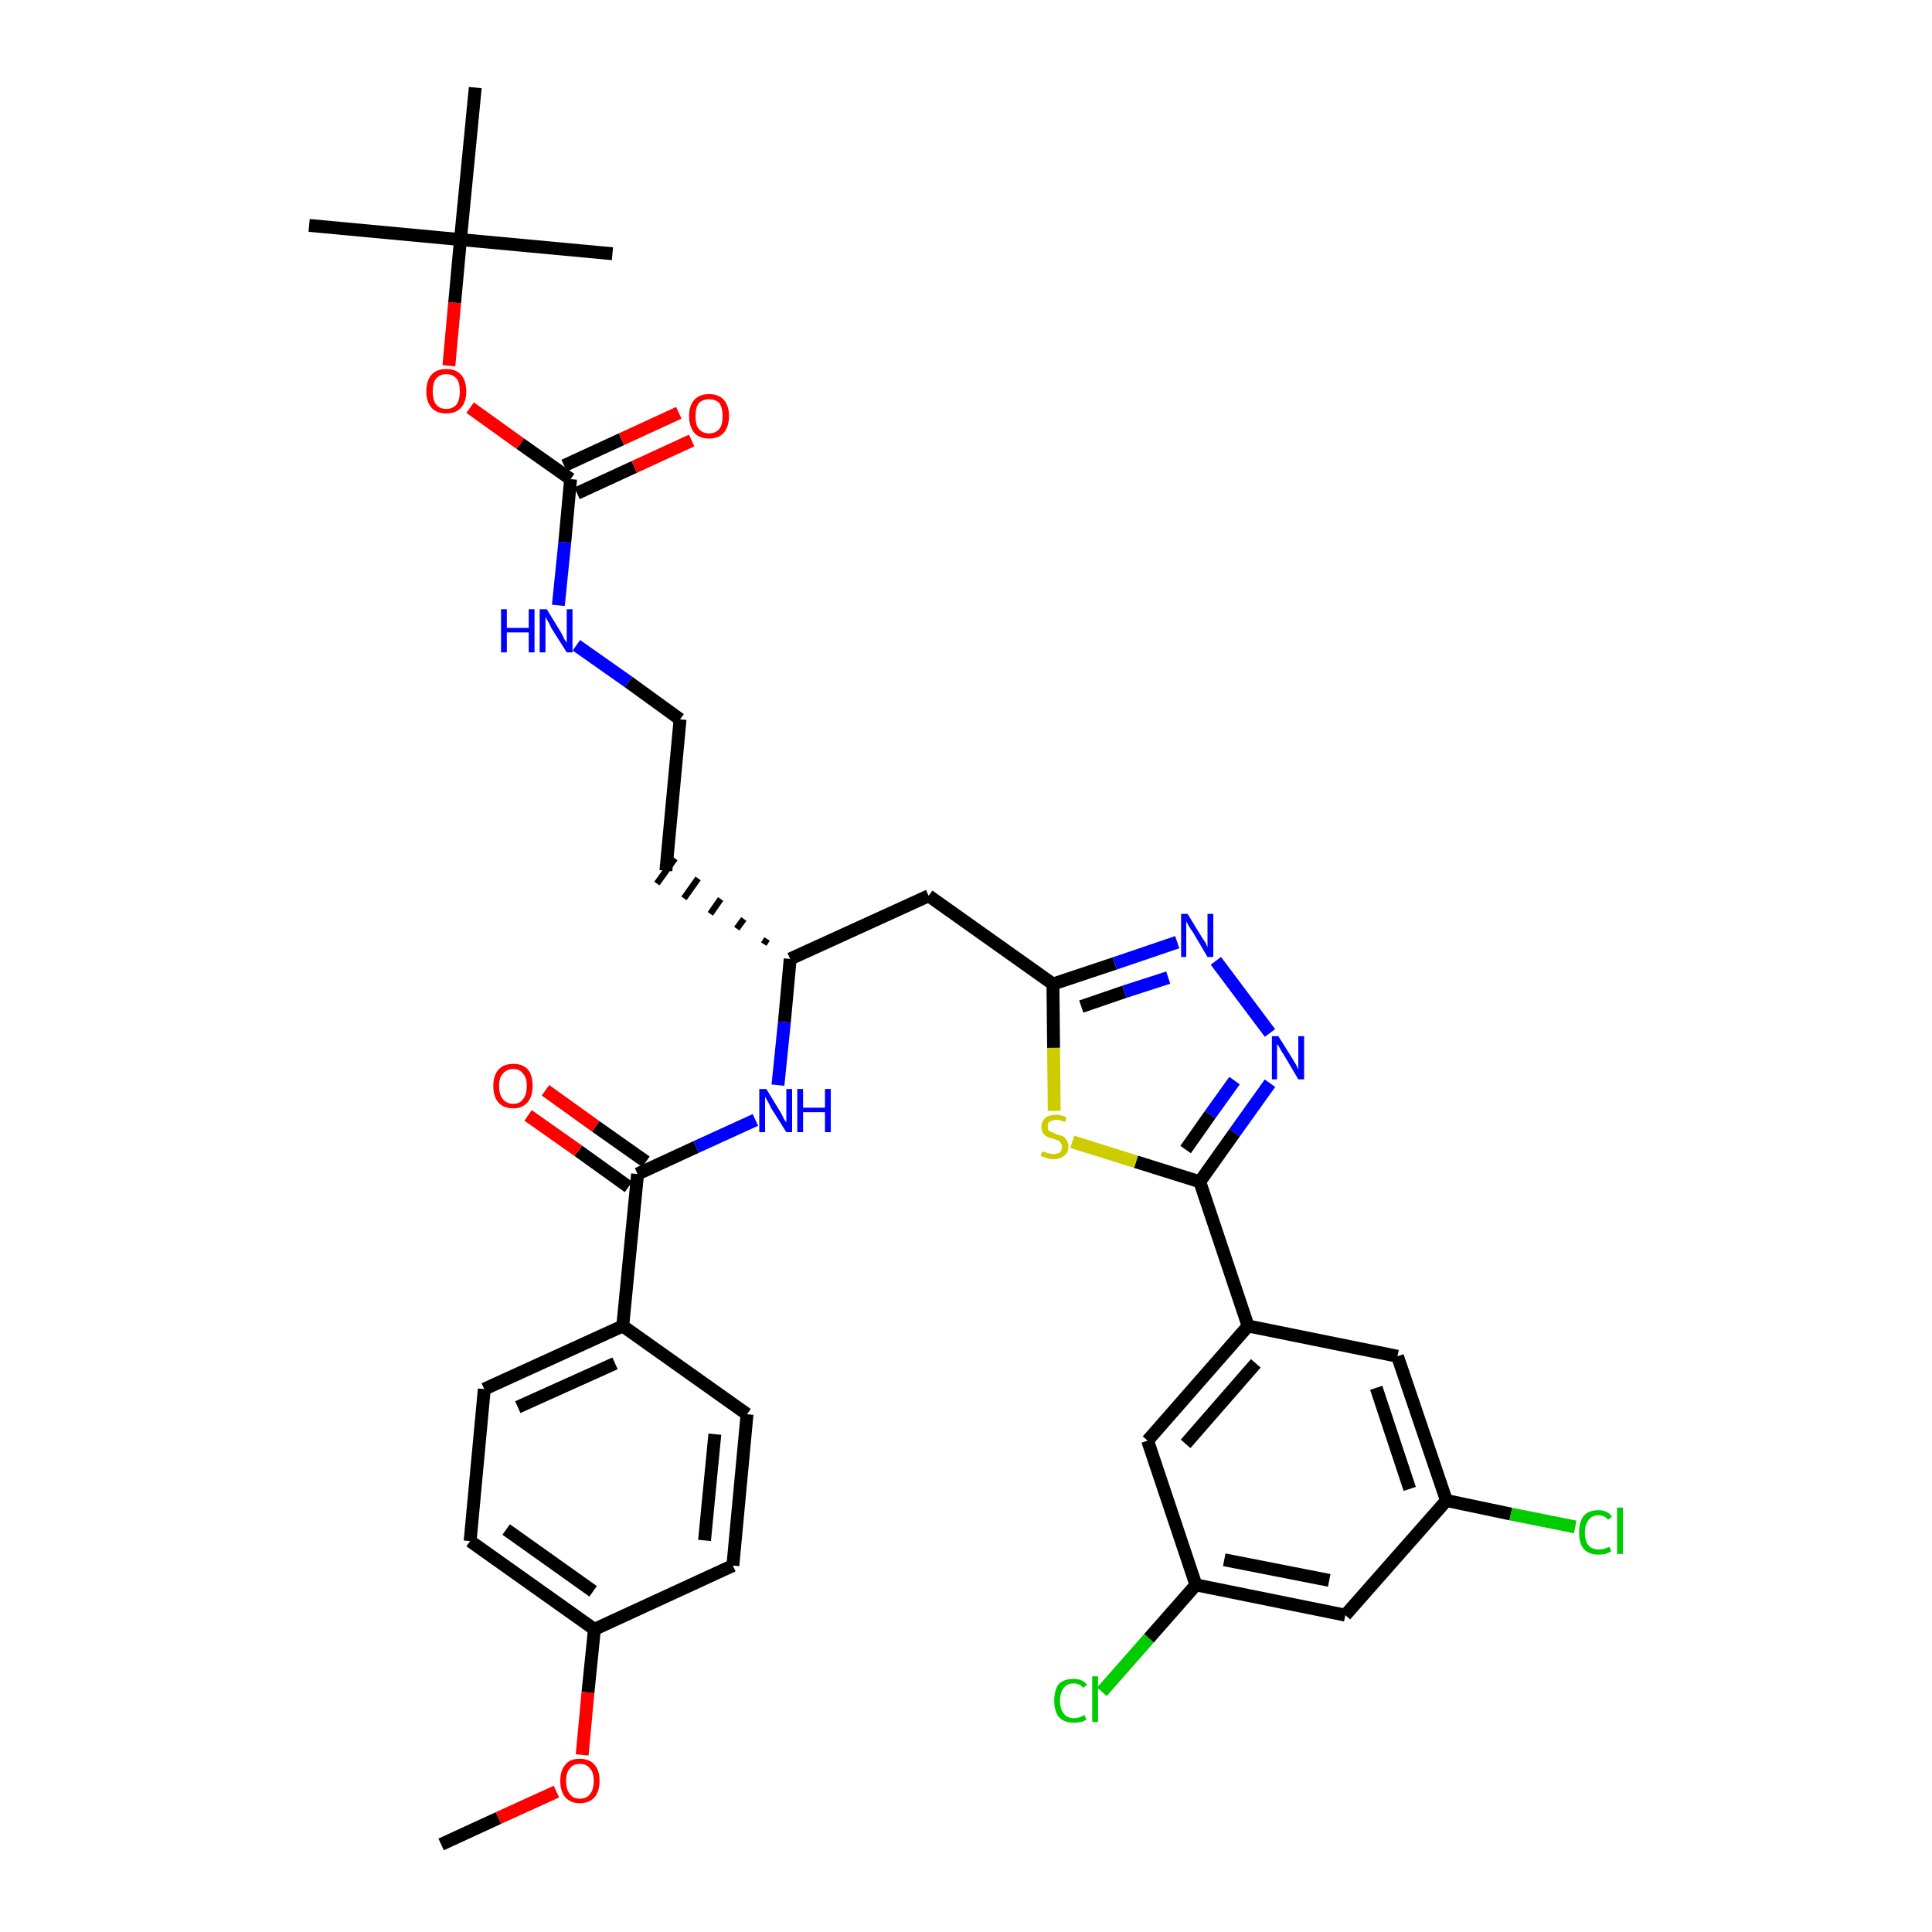 <?xml version='1.0' encoding='iso-8859-1'?>
<svg version='1.1' baseProfile='full'
              xmlns='http://www.w3.org/2000/svg'
                      xmlns:rdkit='http://www.rdkit.org/xml'
                      xmlns:xlink='http://www.w3.org/1999/xlink'
                  xml:space='preserve'
width='300px' height='300px' viewBox='0 0 300 300'>
<!-- END OF HEADER -->
<path class='bond-0 atom-0 atom-1' d='M 68.5,286.4 L 77.4,282.3' style='fill:none;fill-rule:evenodd;stroke:#000000;stroke-width:2.0px;stroke-linecap:butt;stroke-linejoin:miter;stroke-opacity:1' />
<path class='bond-0 atom-0 atom-1' d='M 77.4,282.3 L 86.4,278.2' style='fill:none;fill-rule:evenodd;stroke:#FF0000;stroke-width:2.0px;stroke-linecap:butt;stroke-linejoin:miter;stroke-opacity:1' />
<path class='bond-1 atom-1 atom-2' d='M 90.4,272.5 L 91.3,262.8' style='fill:none;fill-rule:evenodd;stroke:#FF0000;stroke-width:2.0px;stroke-linecap:butt;stroke-linejoin:miter;stroke-opacity:1' />
<path class='bond-1 atom-1 atom-2' d='M 91.3,262.8 L 92.3,253.0' style='fill:none;fill-rule:evenodd;stroke:#000000;stroke-width:2.0px;stroke-linecap:butt;stroke-linejoin:miter;stroke-opacity:1' />
<path class='bond-2 atom-2 atom-3' d='M 92.3,253.0 L 73.0,239.3' style='fill:none;fill-rule:evenodd;stroke:#000000;stroke-width:2.0px;stroke-linecap:butt;stroke-linejoin:miter;stroke-opacity:1' />
<path class='bond-2 atom-2 atom-3' d='M 92.1,247.1 L 78.6,237.5' style='fill:none;fill-rule:evenodd;stroke:#000000;stroke-width:2.0px;stroke-linecap:butt;stroke-linejoin:miter;stroke-opacity:1' />
<path class='bond-35 atom-35 atom-2' d='M 113.8,243.1 L 92.3,253.0' style='fill:none;fill-rule:evenodd;stroke:#000000;stroke-width:2.0px;stroke-linecap:butt;stroke-linejoin:miter;stroke-opacity:1' />
<path class='bond-3 atom-3 atom-4' d='M 73.0,239.3 L 75.2,215.7' style='fill:none;fill-rule:evenodd;stroke:#000000;stroke-width:2.0px;stroke-linecap:butt;stroke-linejoin:miter;stroke-opacity:1' />
<path class='bond-4 atom-4 atom-5' d='M 75.2,215.7 L 96.7,205.9' style='fill:none;fill-rule:evenodd;stroke:#000000;stroke-width:2.0px;stroke-linecap:butt;stroke-linejoin:miter;stroke-opacity:1' />
<path class='bond-4 atom-4 atom-5' d='M 80.4,218.5 L 95.5,211.7' style='fill:none;fill-rule:evenodd;stroke:#000000;stroke-width:2.0px;stroke-linecap:butt;stroke-linejoin:miter;stroke-opacity:1' />
<path class='bond-5 atom-5 atom-6' d='M 96.7,205.9 L 99.0,182.3' style='fill:none;fill-rule:evenodd;stroke:#000000;stroke-width:2.0px;stroke-linecap:butt;stroke-linejoin:miter;stroke-opacity:1' />
<path class='bond-33 atom-5 atom-34' d='M 96.7,205.9 L 116.0,219.6' style='fill:none;fill-rule:evenodd;stroke:#000000;stroke-width:2.0px;stroke-linecap:butt;stroke-linejoin:miter;stroke-opacity:1' />
<path class='bond-6 atom-6 atom-7' d='M 100.3,180.4 L 92.5,174.9' style='fill:none;fill-rule:evenodd;stroke:#000000;stroke-width:2.0px;stroke-linecap:butt;stroke-linejoin:miter;stroke-opacity:1' />
<path class='bond-6 atom-6 atom-7' d='M 92.5,174.9 L 84.7,169.3' style='fill:none;fill-rule:evenodd;stroke:#FF0000;stroke-width:2.0px;stroke-linecap:butt;stroke-linejoin:miter;stroke-opacity:1' />
<path class='bond-6 atom-6 atom-7' d='M 97.6,184.3 L 89.8,178.7' style='fill:none;fill-rule:evenodd;stroke:#000000;stroke-width:2.0px;stroke-linecap:butt;stroke-linejoin:miter;stroke-opacity:1' />
<path class='bond-6 atom-6 atom-7' d='M 89.8,178.7 L 82.0,173.2' style='fill:none;fill-rule:evenodd;stroke:#FF0000;stroke-width:2.0px;stroke-linecap:butt;stroke-linejoin:miter;stroke-opacity:1' />
<path class='bond-7 atom-6 atom-8' d='M 99.0,182.3 L 108.1,178.1' style='fill:none;fill-rule:evenodd;stroke:#000000;stroke-width:2.0px;stroke-linecap:butt;stroke-linejoin:miter;stroke-opacity:1' />
<path class='bond-7 atom-6 atom-8' d='M 108.1,178.1 L 117.3,173.9' style='fill:none;fill-rule:evenodd;stroke:#0000FF;stroke-width:2.0px;stroke-linecap:butt;stroke-linejoin:miter;stroke-opacity:1' />
<path class='bond-8 atom-8 atom-9' d='M 120.8,168.5 L 121.8,158.7' style='fill:none;fill-rule:evenodd;stroke:#0000FF;stroke-width:2.0px;stroke-linecap:butt;stroke-linejoin:miter;stroke-opacity:1' />
<path class='bond-8 atom-8 atom-9' d='M 121.8,158.7 L 122.7,148.9' style='fill:none;fill-rule:evenodd;stroke:#000000;stroke-width:2.0px;stroke-linecap:butt;stroke-linejoin:miter;stroke-opacity:1' />
<path class='bond-9 atom-9 atom-10' d='M 119.1,145.8 L 118.6,146.6' style='fill:none;fill-rule:evenodd;stroke:#000000;stroke-width:1.0px;stroke-linecap:butt;stroke-linejoin:miter;stroke-opacity:1' />
<path class='bond-9 atom-9 atom-10' d='M 115.5,142.7 L 114.4,144.2' style='fill:none;fill-rule:evenodd;stroke:#000000;stroke-width:1.0px;stroke-linecap:butt;stroke-linejoin:miter;stroke-opacity:1' />
<path class='bond-9 atom-9 atom-10' d='M 111.9,139.6 L 110.3,141.9' style='fill:none;fill-rule:evenodd;stroke:#000000;stroke-width:1.0px;stroke-linecap:butt;stroke-linejoin:miter;stroke-opacity:1' />
<path class='bond-9 atom-9 atom-10' d='M 108.4,136.4 L 106.2,139.5' style='fill:none;fill-rule:evenodd;stroke:#000000;stroke-width:1.0px;stroke-linecap:butt;stroke-linejoin:miter;stroke-opacity:1' />
<path class='bond-9 atom-9 atom-10' d='M 104.8,133.3 L 102.0,137.2' style='fill:none;fill-rule:evenodd;stroke:#000000;stroke-width:1.0px;stroke-linecap:butt;stroke-linejoin:miter;stroke-opacity:1' />
<path class='bond-19 atom-9 atom-20' d='M 122.7,148.9 L 144.2,139.1' style='fill:none;fill-rule:evenodd;stroke:#000000;stroke-width:2.0px;stroke-linecap:butt;stroke-linejoin:miter;stroke-opacity:1' />
<path class='bond-10 atom-10 atom-11' d='M 103.4,135.2 L 105.6,111.7' style='fill:none;fill-rule:evenodd;stroke:#000000;stroke-width:2.0px;stroke-linecap:butt;stroke-linejoin:miter;stroke-opacity:1' />
<path class='bond-11 atom-11 atom-12' d='M 105.6,111.7 L 97.6,105.9' style='fill:none;fill-rule:evenodd;stroke:#000000;stroke-width:2.0px;stroke-linecap:butt;stroke-linejoin:miter;stroke-opacity:1' />
<path class='bond-11 atom-11 atom-12' d='M 97.6,105.9 L 89.5,100.2' style='fill:none;fill-rule:evenodd;stroke:#0000FF;stroke-width:2.0px;stroke-linecap:butt;stroke-linejoin:miter;stroke-opacity:1' />
<path class='bond-12 atom-12 atom-13' d='M 86.7,94.0 L 87.7,84.2' style='fill:none;fill-rule:evenodd;stroke:#0000FF;stroke-width:2.0px;stroke-linecap:butt;stroke-linejoin:miter;stroke-opacity:1' />
<path class='bond-12 atom-12 atom-13' d='M 87.7,84.2 L 88.6,74.4' style='fill:none;fill-rule:evenodd;stroke:#000000;stroke-width:2.0px;stroke-linecap:butt;stroke-linejoin:miter;stroke-opacity:1' />
<path class='bond-13 atom-13 atom-14' d='M 89.6,76.6 L 98.5,72.5' style='fill:none;fill-rule:evenodd;stroke:#000000;stroke-width:2.0px;stroke-linecap:butt;stroke-linejoin:miter;stroke-opacity:1' />
<path class='bond-13 atom-13 atom-14' d='M 98.5,72.5 L 107.4,68.4' style='fill:none;fill-rule:evenodd;stroke:#FF0000;stroke-width:2.0px;stroke-linecap:butt;stroke-linejoin:miter;stroke-opacity:1' />
<path class='bond-13 atom-13 atom-14' d='M 87.6,72.3 L 96.5,68.2' style='fill:none;fill-rule:evenodd;stroke:#000000;stroke-width:2.0px;stroke-linecap:butt;stroke-linejoin:miter;stroke-opacity:1' />
<path class='bond-13 atom-13 atom-14' d='M 96.5,68.2 L 105.4,64.1' style='fill:none;fill-rule:evenodd;stroke:#FF0000;stroke-width:2.0px;stroke-linecap:butt;stroke-linejoin:miter;stroke-opacity:1' />
<path class='bond-14 atom-13 atom-15' d='M 88.6,74.4 L 80.8,68.9' style='fill:none;fill-rule:evenodd;stroke:#000000;stroke-width:2.0px;stroke-linecap:butt;stroke-linejoin:miter;stroke-opacity:1' />
<path class='bond-14 atom-13 atom-15' d='M 80.8,68.9 L 73.0,63.3' style='fill:none;fill-rule:evenodd;stroke:#FF0000;stroke-width:2.0px;stroke-linecap:butt;stroke-linejoin:miter;stroke-opacity:1' />
<path class='bond-15 atom-15 atom-16' d='M 69.7,56.8 L 70.6,47.0' style='fill:none;fill-rule:evenodd;stroke:#FF0000;stroke-width:2.0px;stroke-linecap:butt;stroke-linejoin:miter;stroke-opacity:1' />
<path class='bond-15 atom-15 atom-16' d='M 70.6,47.0 L 71.5,37.2' style='fill:none;fill-rule:evenodd;stroke:#000000;stroke-width:2.0px;stroke-linecap:butt;stroke-linejoin:miter;stroke-opacity:1' />
<path class='bond-16 atom-16 atom-17' d='M 71.5,37.2 L 48.0,35.0' style='fill:none;fill-rule:evenodd;stroke:#000000;stroke-width:2.0px;stroke-linecap:butt;stroke-linejoin:miter;stroke-opacity:1' />
<path class='bond-17 atom-16 atom-18' d='M 71.5,37.2 L 95.1,39.4' style='fill:none;fill-rule:evenodd;stroke:#000000;stroke-width:2.0px;stroke-linecap:butt;stroke-linejoin:miter;stroke-opacity:1' />
<path class='bond-18 atom-16 atom-19' d='M 71.5,37.2 L 73.8,13.6' style='fill:none;fill-rule:evenodd;stroke:#000000;stroke-width:2.0px;stroke-linecap:butt;stroke-linejoin:miter;stroke-opacity:1' />
<path class='bond-20 atom-20 atom-21' d='M 144.2,139.1 L 163.5,152.8' style='fill:none;fill-rule:evenodd;stroke:#000000;stroke-width:2.0px;stroke-linecap:butt;stroke-linejoin:miter;stroke-opacity:1' />
<path class='bond-21 atom-21 atom-22' d='M 163.5,152.8 L 173.1,149.6' style='fill:none;fill-rule:evenodd;stroke:#000000;stroke-width:2.0px;stroke-linecap:butt;stroke-linejoin:miter;stroke-opacity:1' />
<path class='bond-21 atom-21 atom-22' d='M 173.1,149.6 L 182.8,146.3' style='fill:none;fill-rule:evenodd;stroke:#0000FF;stroke-width:2.0px;stroke-linecap:butt;stroke-linejoin:miter;stroke-opacity:1' />
<path class='bond-21 atom-21 atom-22' d='M 167.9,156.3 L 174.6,154.0' style='fill:none;fill-rule:evenodd;stroke:#000000;stroke-width:2.0px;stroke-linecap:butt;stroke-linejoin:miter;stroke-opacity:1' />
<path class='bond-21 atom-21 atom-22' d='M 174.6,154.0 L 181.4,151.8' style='fill:none;fill-rule:evenodd;stroke:#0000FF;stroke-width:2.0px;stroke-linecap:butt;stroke-linejoin:miter;stroke-opacity:1' />
<path class='bond-36 atom-33 atom-21' d='M 163.7,172.5 L 163.6,162.7' style='fill:none;fill-rule:evenodd;stroke:#CCCC00;stroke-width:2.0px;stroke-linecap:butt;stroke-linejoin:miter;stroke-opacity:1' />
<path class='bond-36 atom-33 atom-21' d='M 163.6,162.7 L 163.5,152.8' style='fill:none;fill-rule:evenodd;stroke:#000000;stroke-width:2.0px;stroke-linecap:butt;stroke-linejoin:miter;stroke-opacity:1' />
<path class='bond-22 atom-22 atom-23' d='M 188.8,149.2 L 197.2,160.4' style='fill:none;fill-rule:evenodd;stroke:#0000FF;stroke-width:2.0px;stroke-linecap:butt;stroke-linejoin:miter;stroke-opacity:1' />
<path class='bond-23 atom-23 atom-24' d='M 197.2,168.2 L 191.7,175.9' style='fill:none;fill-rule:evenodd;stroke:#0000FF;stroke-width:2.0px;stroke-linecap:butt;stroke-linejoin:miter;stroke-opacity:1' />
<path class='bond-23 atom-23 atom-24' d='M 191.7,175.9 L 186.3,183.5' style='fill:none;fill-rule:evenodd;stroke:#000000;stroke-width:2.0px;stroke-linecap:butt;stroke-linejoin:miter;stroke-opacity:1' />
<path class='bond-23 atom-23 atom-24' d='M 191.7,167.8 L 187.9,173.1' style='fill:none;fill-rule:evenodd;stroke:#0000FF;stroke-width:2.0px;stroke-linecap:butt;stroke-linejoin:miter;stroke-opacity:1' />
<path class='bond-23 atom-23 atom-24' d='M 187.9,173.1 L 184.1,178.5' style='fill:none;fill-rule:evenodd;stroke:#000000;stroke-width:2.0px;stroke-linecap:butt;stroke-linejoin:miter;stroke-opacity:1' />
<path class='bond-24 atom-24 atom-25' d='M 186.3,183.5 L 193.8,205.9' style='fill:none;fill-rule:evenodd;stroke:#000000;stroke-width:2.0px;stroke-linecap:butt;stroke-linejoin:miter;stroke-opacity:1' />
<path class='bond-32 atom-24 atom-33' d='M 186.3,183.5 L 176.4,180.4' style='fill:none;fill-rule:evenodd;stroke:#000000;stroke-width:2.0px;stroke-linecap:butt;stroke-linejoin:miter;stroke-opacity:1' />
<path class='bond-32 atom-24 atom-33' d='M 176.4,180.4 L 166.5,177.3' style='fill:none;fill-rule:evenodd;stroke:#CCCC00;stroke-width:2.0px;stroke-linecap:butt;stroke-linejoin:miter;stroke-opacity:1' />
<path class='bond-25 atom-25 atom-26' d='M 193.8,205.9 L 178.2,223.7' style='fill:none;fill-rule:evenodd;stroke:#000000;stroke-width:2.0px;stroke-linecap:butt;stroke-linejoin:miter;stroke-opacity:1' />
<path class='bond-25 atom-25 atom-26' d='M 195.0,211.7 L 184.1,224.2' style='fill:none;fill-rule:evenodd;stroke:#000000;stroke-width:2.0px;stroke-linecap:butt;stroke-linejoin:miter;stroke-opacity:1' />
<path class='bond-37 atom-32 atom-25' d='M 217.0,210.6 L 193.8,205.9' style='fill:none;fill-rule:evenodd;stroke:#000000;stroke-width:2.0px;stroke-linecap:butt;stroke-linejoin:miter;stroke-opacity:1' />
<path class='bond-26 atom-26 atom-27' d='M 178.2,223.7 L 185.7,246.1' style='fill:none;fill-rule:evenodd;stroke:#000000;stroke-width:2.0px;stroke-linecap:butt;stroke-linejoin:miter;stroke-opacity:1' />
<path class='bond-27 atom-27 atom-28' d='M 185.7,246.1 L 178.4,254.4' style='fill:none;fill-rule:evenodd;stroke:#000000;stroke-width:2.0px;stroke-linecap:butt;stroke-linejoin:miter;stroke-opacity:1' />
<path class='bond-27 atom-27 atom-28' d='M 178.4,254.4 L 171.1,262.7' style='fill:none;fill-rule:evenodd;stroke:#00CC00;stroke-width:2.0px;stroke-linecap:butt;stroke-linejoin:miter;stroke-opacity:1' />
<path class='bond-28 atom-27 atom-29' d='M 185.7,246.1 L 208.9,250.8' style='fill:none;fill-rule:evenodd;stroke:#000000;stroke-width:2.0px;stroke-linecap:butt;stroke-linejoin:miter;stroke-opacity:1' />
<path class='bond-28 atom-27 atom-29' d='M 190.1,242.2 L 206.4,245.4' style='fill:none;fill-rule:evenodd;stroke:#000000;stroke-width:2.0px;stroke-linecap:butt;stroke-linejoin:miter;stroke-opacity:1' />
<path class='bond-29 atom-29 atom-30' d='M 208.9,250.8 L 224.6,233.0' style='fill:none;fill-rule:evenodd;stroke:#000000;stroke-width:2.0px;stroke-linecap:butt;stroke-linejoin:miter;stroke-opacity:1' />
<path class='bond-30 atom-30 atom-31' d='M 224.6,233.0 L 234.6,235.1' style='fill:none;fill-rule:evenodd;stroke:#000000;stroke-width:2.0px;stroke-linecap:butt;stroke-linejoin:miter;stroke-opacity:1' />
<path class='bond-30 atom-30 atom-31' d='M 234.6,235.1 L 244.6,237.1' style='fill:none;fill-rule:evenodd;stroke:#00CC00;stroke-width:2.0px;stroke-linecap:butt;stroke-linejoin:miter;stroke-opacity:1' />
<path class='bond-31 atom-30 atom-32' d='M 224.6,233.0 L 217.0,210.6' style='fill:none;fill-rule:evenodd;stroke:#000000;stroke-width:2.0px;stroke-linecap:butt;stroke-linejoin:miter;stroke-opacity:1' />
<path class='bond-31 atom-30 atom-32' d='M 218.9,231.2 L 213.7,215.5' style='fill:none;fill-rule:evenodd;stroke:#000000;stroke-width:2.0px;stroke-linecap:butt;stroke-linejoin:miter;stroke-opacity:1' />
<path class='bond-34 atom-34 atom-35' d='M 116.0,219.6 L 113.8,243.1' style='fill:none;fill-rule:evenodd;stroke:#000000;stroke-width:2.0px;stroke-linecap:butt;stroke-linejoin:miter;stroke-opacity:1' />
<path class='bond-34 atom-34 atom-35' d='M 111.0,222.7 L 109.4,239.2' style='fill:none;fill-rule:evenodd;stroke:#000000;stroke-width:2.0px;stroke-linecap:butt;stroke-linejoin:miter;stroke-opacity:1' />
<path  class='atom-1' d='M 87.0 276.5
Q 87.0 274.9, 87.8 274.0
Q 88.5 273.1, 90.0 273.1
Q 91.5 273.1, 92.3 274.0
Q 93.1 274.9, 93.1 276.5
Q 93.1 278.2, 92.3 279.1
Q 91.5 280.0, 90.0 280.0
Q 88.6 280.0, 87.8 279.1
Q 87.0 278.2, 87.0 276.5
M 90.0 279.3
Q 91.1 279.3, 91.6 278.6
Q 92.2 277.9, 92.2 276.5
Q 92.2 275.2, 91.6 274.6
Q 91.1 273.9, 90.0 273.9
Q 89.0 273.9, 88.5 274.6
Q 87.9 275.2, 87.9 276.5
Q 87.9 277.9, 88.5 278.6
Q 89.0 279.3, 90.0 279.3
' fill='#FF0000'/>
<path  class='atom-7' d='M 76.6 168.6
Q 76.6 167.0, 77.4 166.1
Q 78.2 165.2, 79.7 165.2
Q 81.2 165.2, 82.0 166.1
Q 82.7 167.0, 82.7 168.6
Q 82.7 170.3, 81.9 171.2
Q 81.1 172.1, 79.7 172.1
Q 78.2 172.1, 77.4 171.2
Q 76.6 170.3, 76.6 168.6
M 79.7 171.4
Q 80.7 171.4, 81.2 170.7
Q 81.8 170.0, 81.8 168.6
Q 81.8 167.3, 81.2 166.7
Q 80.7 166.0, 79.7 166.0
Q 78.7 166.0, 78.1 166.7
Q 77.5 167.3, 77.5 168.6
Q 77.5 170.0, 78.1 170.7
Q 78.7 171.4, 79.7 171.4
' fill='#FF0000'/>
<path  class='atom-8' d='M 119.0 169.1
L 121.2 172.7
Q 121.4 173.0, 121.7 173.7
Q 122.1 174.3, 122.1 174.3
L 122.1 169.1
L 123.0 169.1
L 123.0 175.8
L 122.1 175.8
L 119.7 172.0
Q 119.5 171.5, 119.2 171.0
Q 118.9 170.5, 118.8 170.3
L 118.8 175.8
L 117.9 175.8
L 117.9 169.1
L 119.0 169.1
' fill='#0000FF'/>
<path  class='atom-8' d='M 123.8 169.1
L 124.7 169.1
L 124.7 172.0
L 128.1 172.0
L 128.1 169.1
L 129.0 169.1
L 129.0 175.8
L 128.1 175.8
L 128.1 172.7
L 124.7 172.7
L 124.7 175.8
L 123.8 175.8
L 123.8 169.1
' fill='#0000FF'/>
<path  class='atom-12' d='M 77.8 94.6
L 78.7 94.6
L 78.7 97.5
L 82.1 97.5
L 82.1 94.6
L 83.0 94.6
L 83.0 101.3
L 82.1 101.3
L 82.1 98.2
L 78.7 98.2
L 78.7 101.3
L 77.8 101.3
L 77.8 94.6
' fill='#0000FF'/>
<path  class='atom-12' d='M 84.9 94.6
L 87.1 98.2
Q 87.3 98.5, 87.6 99.2
Q 88.0 99.8, 88.0 99.8
L 88.0 94.6
L 88.9 94.6
L 88.9 101.3
L 88.0 101.3
L 85.6 97.5
Q 85.4 97.0, 85.1 96.5
Q 84.8 96.0, 84.7 95.8
L 84.7 101.3
L 83.8 101.3
L 83.8 94.6
L 84.9 94.6
' fill='#0000FF'/>
<path  class='atom-14' d='M 107.0 64.6
Q 107.0 63.0, 107.8 62.1
Q 108.6 61.2, 110.1 61.2
Q 111.6 61.2, 112.4 62.1
Q 113.2 63.0, 113.2 64.6
Q 113.2 66.2, 112.4 67.2
Q 111.6 68.1, 110.1 68.1
Q 108.6 68.1, 107.8 67.2
Q 107.0 66.2, 107.0 64.6
M 110.1 67.3
Q 111.1 67.3, 111.7 66.6
Q 112.2 66.0, 112.2 64.6
Q 112.2 63.3, 111.7 62.6
Q 111.1 62.0, 110.1 62.0
Q 109.1 62.0, 108.5 62.6
Q 108.0 63.3, 108.0 64.6
Q 108.0 66.0, 108.5 66.6
Q 109.1 67.3, 110.1 67.3
' fill='#FF0000'/>
<path  class='atom-15' d='M 66.2 60.8
Q 66.2 59.1, 67.0 58.2
Q 67.8 57.3, 69.3 57.3
Q 70.8 57.3, 71.6 58.2
Q 72.4 59.1, 72.4 60.8
Q 72.4 62.4, 71.6 63.3
Q 70.8 64.2, 69.3 64.2
Q 67.8 64.2, 67.0 63.3
Q 66.2 62.4, 66.2 60.8
M 69.3 63.5
Q 70.3 63.5, 70.9 62.8
Q 71.4 62.1, 71.4 60.8
Q 71.4 59.4, 70.9 58.8
Q 70.3 58.1, 69.3 58.1
Q 68.3 58.1, 67.7 58.8
Q 67.2 59.4, 67.2 60.8
Q 67.2 62.1, 67.7 62.8
Q 68.3 63.5, 69.3 63.5
' fill='#FF0000'/>
<path  class='atom-22' d='M 184.4 141.9
L 186.6 145.5
Q 186.8 145.8, 187.2 146.4
Q 187.5 147.1, 187.5 147.1
L 187.5 141.9
L 188.4 141.9
L 188.4 148.6
L 187.5 148.6
L 185.2 144.7
Q 184.9 144.3, 184.6 143.8
Q 184.3 143.2, 184.2 143.1
L 184.2 148.6
L 183.4 148.6
L 183.4 141.9
L 184.4 141.9
' fill='#0000FF'/>
<path  class='atom-23' d='M 198.5 160.9
L 200.7 164.4
Q 200.9 164.8, 201.3 165.4
Q 201.6 166.1, 201.6 166.1
L 201.6 160.9
L 202.5 160.9
L 202.5 167.6
L 201.6 167.6
L 199.3 163.7
Q 199.0 163.3, 198.7 162.7
Q 198.4 162.2, 198.3 162.1
L 198.3 167.6
L 197.5 167.6
L 197.5 160.9
L 198.5 160.9
' fill='#0000FF'/>
<path  class='atom-28' d='M 163.7 264.1
Q 163.7 262.4, 164.4 261.5
Q 165.2 260.7, 166.7 260.7
Q 168.1 260.7, 168.8 261.6
L 168.2 262.1
Q 167.7 261.4, 166.7 261.4
Q 165.7 261.4, 165.2 262.1
Q 164.6 262.8, 164.6 264.1
Q 164.6 265.4, 165.2 266.1
Q 165.7 266.8, 166.8 266.8
Q 167.6 266.8, 168.4 266.3
L 168.7 267.0
Q 168.3 267.3, 167.8 267.4
Q 167.3 267.5, 166.7 267.5
Q 165.2 267.5, 164.4 266.6
Q 163.7 265.7, 163.7 264.1
' fill='#00CC00'/>
<path  class='atom-28' d='M 169.6 260.3
L 170.5 260.3
L 170.5 267.4
L 169.6 267.4
L 169.6 260.3
' fill='#00CC00'/>
<path  class='atom-31' d='M 245.2 238.0
Q 245.2 236.3, 245.9 235.4
Q 246.7 234.5, 248.2 234.5
Q 249.6 234.5, 250.3 235.5
L 249.7 236.0
Q 249.2 235.3, 248.2 235.3
Q 247.2 235.3, 246.7 236.0
Q 246.1 236.7, 246.1 238.0
Q 246.1 239.3, 246.7 240.0
Q 247.2 240.6, 248.3 240.6
Q 249.0 240.6, 249.9 240.2
L 250.2 240.9
Q 249.8 241.1, 249.3 241.3
Q 248.8 241.4, 248.2 241.4
Q 246.7 241.4, 245.9 240.5
Q 245.2 239.6, 245.2 238.0
' fill='#00CC00'/>
<path  class='atom-31' d='M 251.1 234.1
L 252.0 234.1
L 252.0 241.3
L 251.1 241.3
L 251.1 234.1
' fill='#00CC00'/>
<path  class='atom-33' d='M 161.8 178.8
Q 161.9 178.8, 162.2 178.9
Q 162.5 179.0, 162.9 179.1
Q 163.2 179.2, 163.6 179.2
Q 164.2 179.2, 164.6 178.9
Q 164.9 178.6, 164.9 178.1
Q 164.9 177.7, 164.7 177.5
Q 164.6 177.2, 164.3 177.1
Q 164.0 177.0, 163.5 176.8
Q 162.9 176.7, 162.6 176.5
Q 162.2 176.3, 162.0 176.0
Q 161.7 175.6, 161.7 175.0
Q 161.7 174.2, 162.3 173.6
Q 162.9 173.1, 164.0 173.1
Q 164.8 173.1, 165.6 173.5
L 165.4 174.2
Q 164.6 173.9, 164.0 173.9
Q 163.4 173.9, 163.0 174.2
Q 162.6 174.4, 162.7 174.9
Q 162.7 175.2, 162.8 175.5
Q 163.0 175.7, 163.3 175.8
Q 163.6 175.9, 164.0 176.1
Q 164.6 176.3, 165.0 176.4
Q 165.3 176.6, 165.6 177.0
Q 165.9 177.4, 165.9 178.1
Q 165.9 179.0, 165.2 179.5
Q 164.6 180.0, 163.6 180.0
Q 163.0 180.0, 162.5 179.8
Q 162.1 179.7, 161.6 179.5
L 161.8 178.8
' fill='#CCCC00'/>
</svg>
